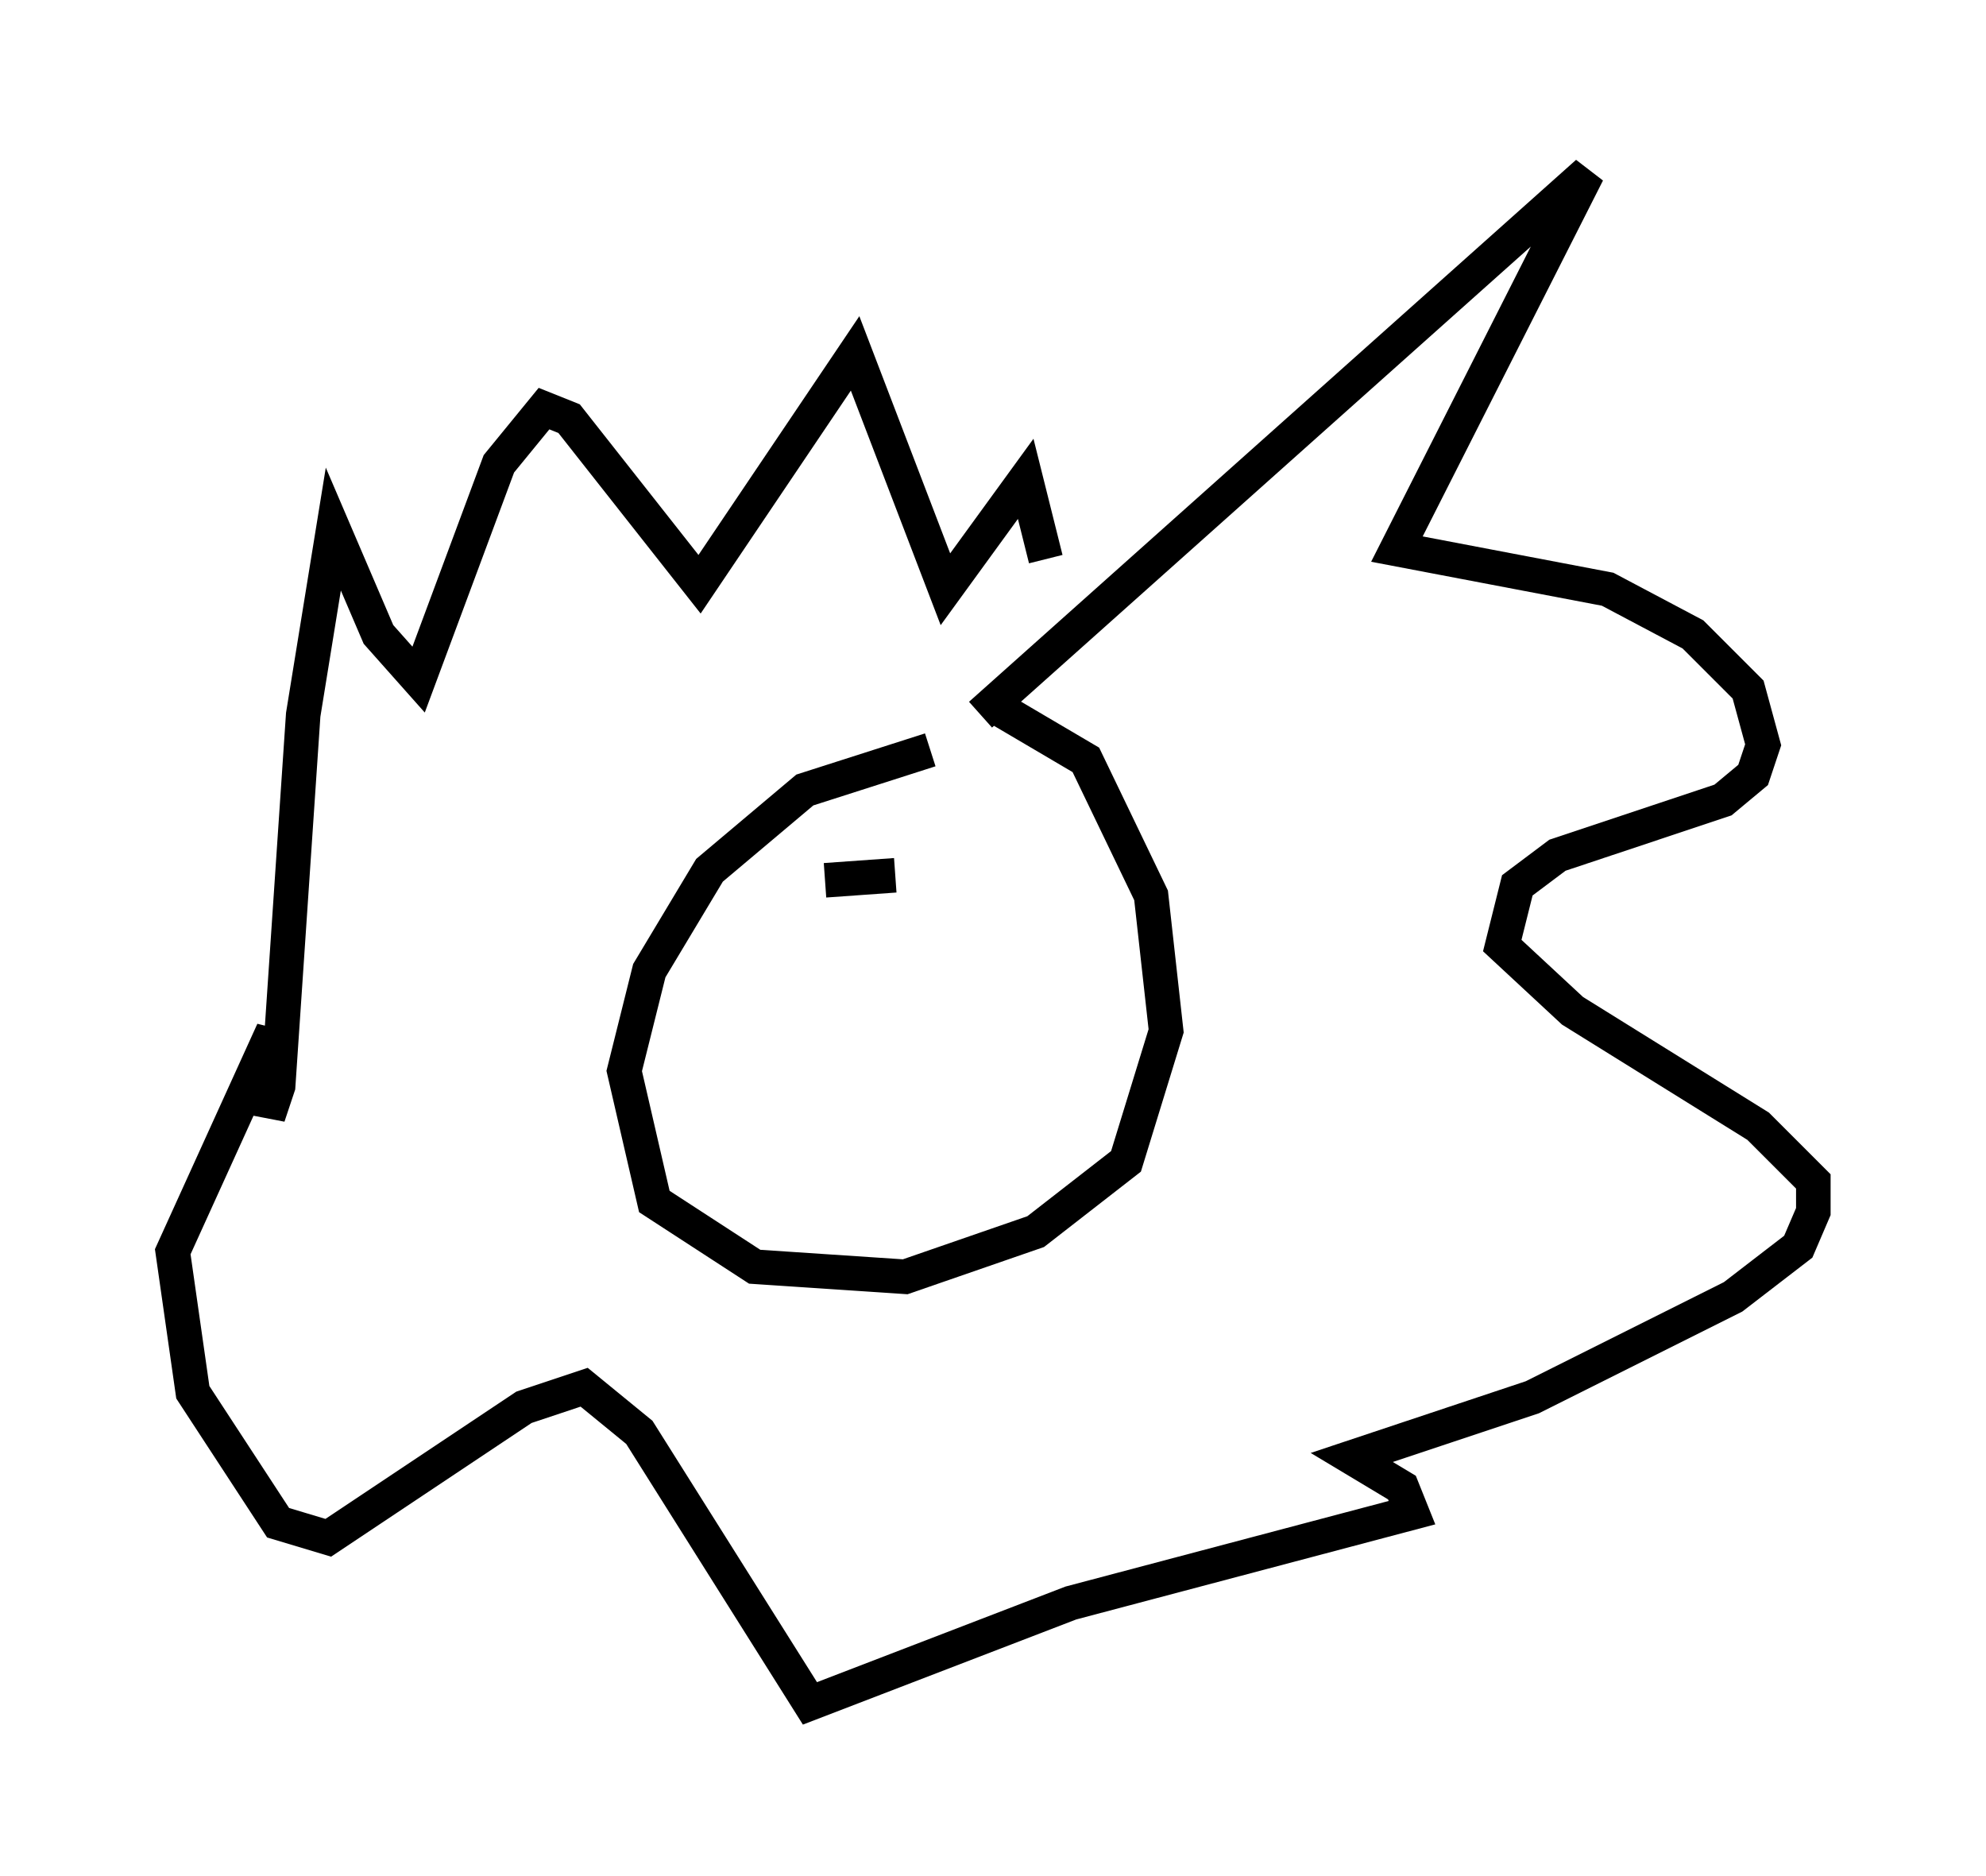 <?xml version="1.0" encoding="utf-8" ?>
<svg baseProfile="full" height="54.302" version="1.1" width="57.497" xmlns="http://www.w3.org/2000/svg" xmlns:ev="http://www.w3.org/2001/xml-events" xmlns:xlink="http://www.w3.org/1999/xlink"><defs /><rect fill="white" height="54.302" width="57.497" x="0" y="0" /><path d="M29.547, 21.559 m-2.615, 0.145 l-3.631, 1.162 -2.76, 2.324 l-1.743, 2.905 -0.726, 2.905 l0.872, 3.777 2.905, 1.888 l4.358, 0.291 3.777, -1.307 l2.615, -2.034 1.162, -3.777 l-0.436, -3.922 -1.888, -3.922 l-2.469, -1.453 m-0.581, 0.145 l17.575, -15.687 -5.52, 10.894 l6.101, 1.162 2.469, 1.307 l1.598, 1.598 0.436, 1.598 l-0.291, 0.872 -0.872, 0.726 l-4.793, 1.598 -1.162, 0.872 l-0.436, 1.743 2.034, 1.888 l5.374, 3.341 1.598, 1.598 l0.0, 0.872 -0.436, 1.017 l-1.888, 1.453 -5.81, 2.905 l-5.229, 1.743 1.453, 0.872 l0.291, 0.726 -9.877, 2.615 l-7.553, 2.905 -4.939, -7.844 l-1.598, -1.307 -1.743, 0.581 l-5.665, 3.777 -1.453, -0.436 l-2.469, -3.777 -0.581, -4.067 l2.905, -6.391 -0.145, 2.469 l0.291, -0.872 0.726, -10.749 l0.872, -5.374 1.307, 3.05 l1.162, 1.307 2.324, -6.246 l1.307, -1.598 0.726, 0.291 l3.777, 4.793 4.503, -6.682 l2.615, 6.827 2.324, -3.196 l0.581, 2.324 m-6.391, 9.296 l2.034, -0.145 m2.469, -0.145 " fill="none" stroke="black" stroke-width="1" /></svg>